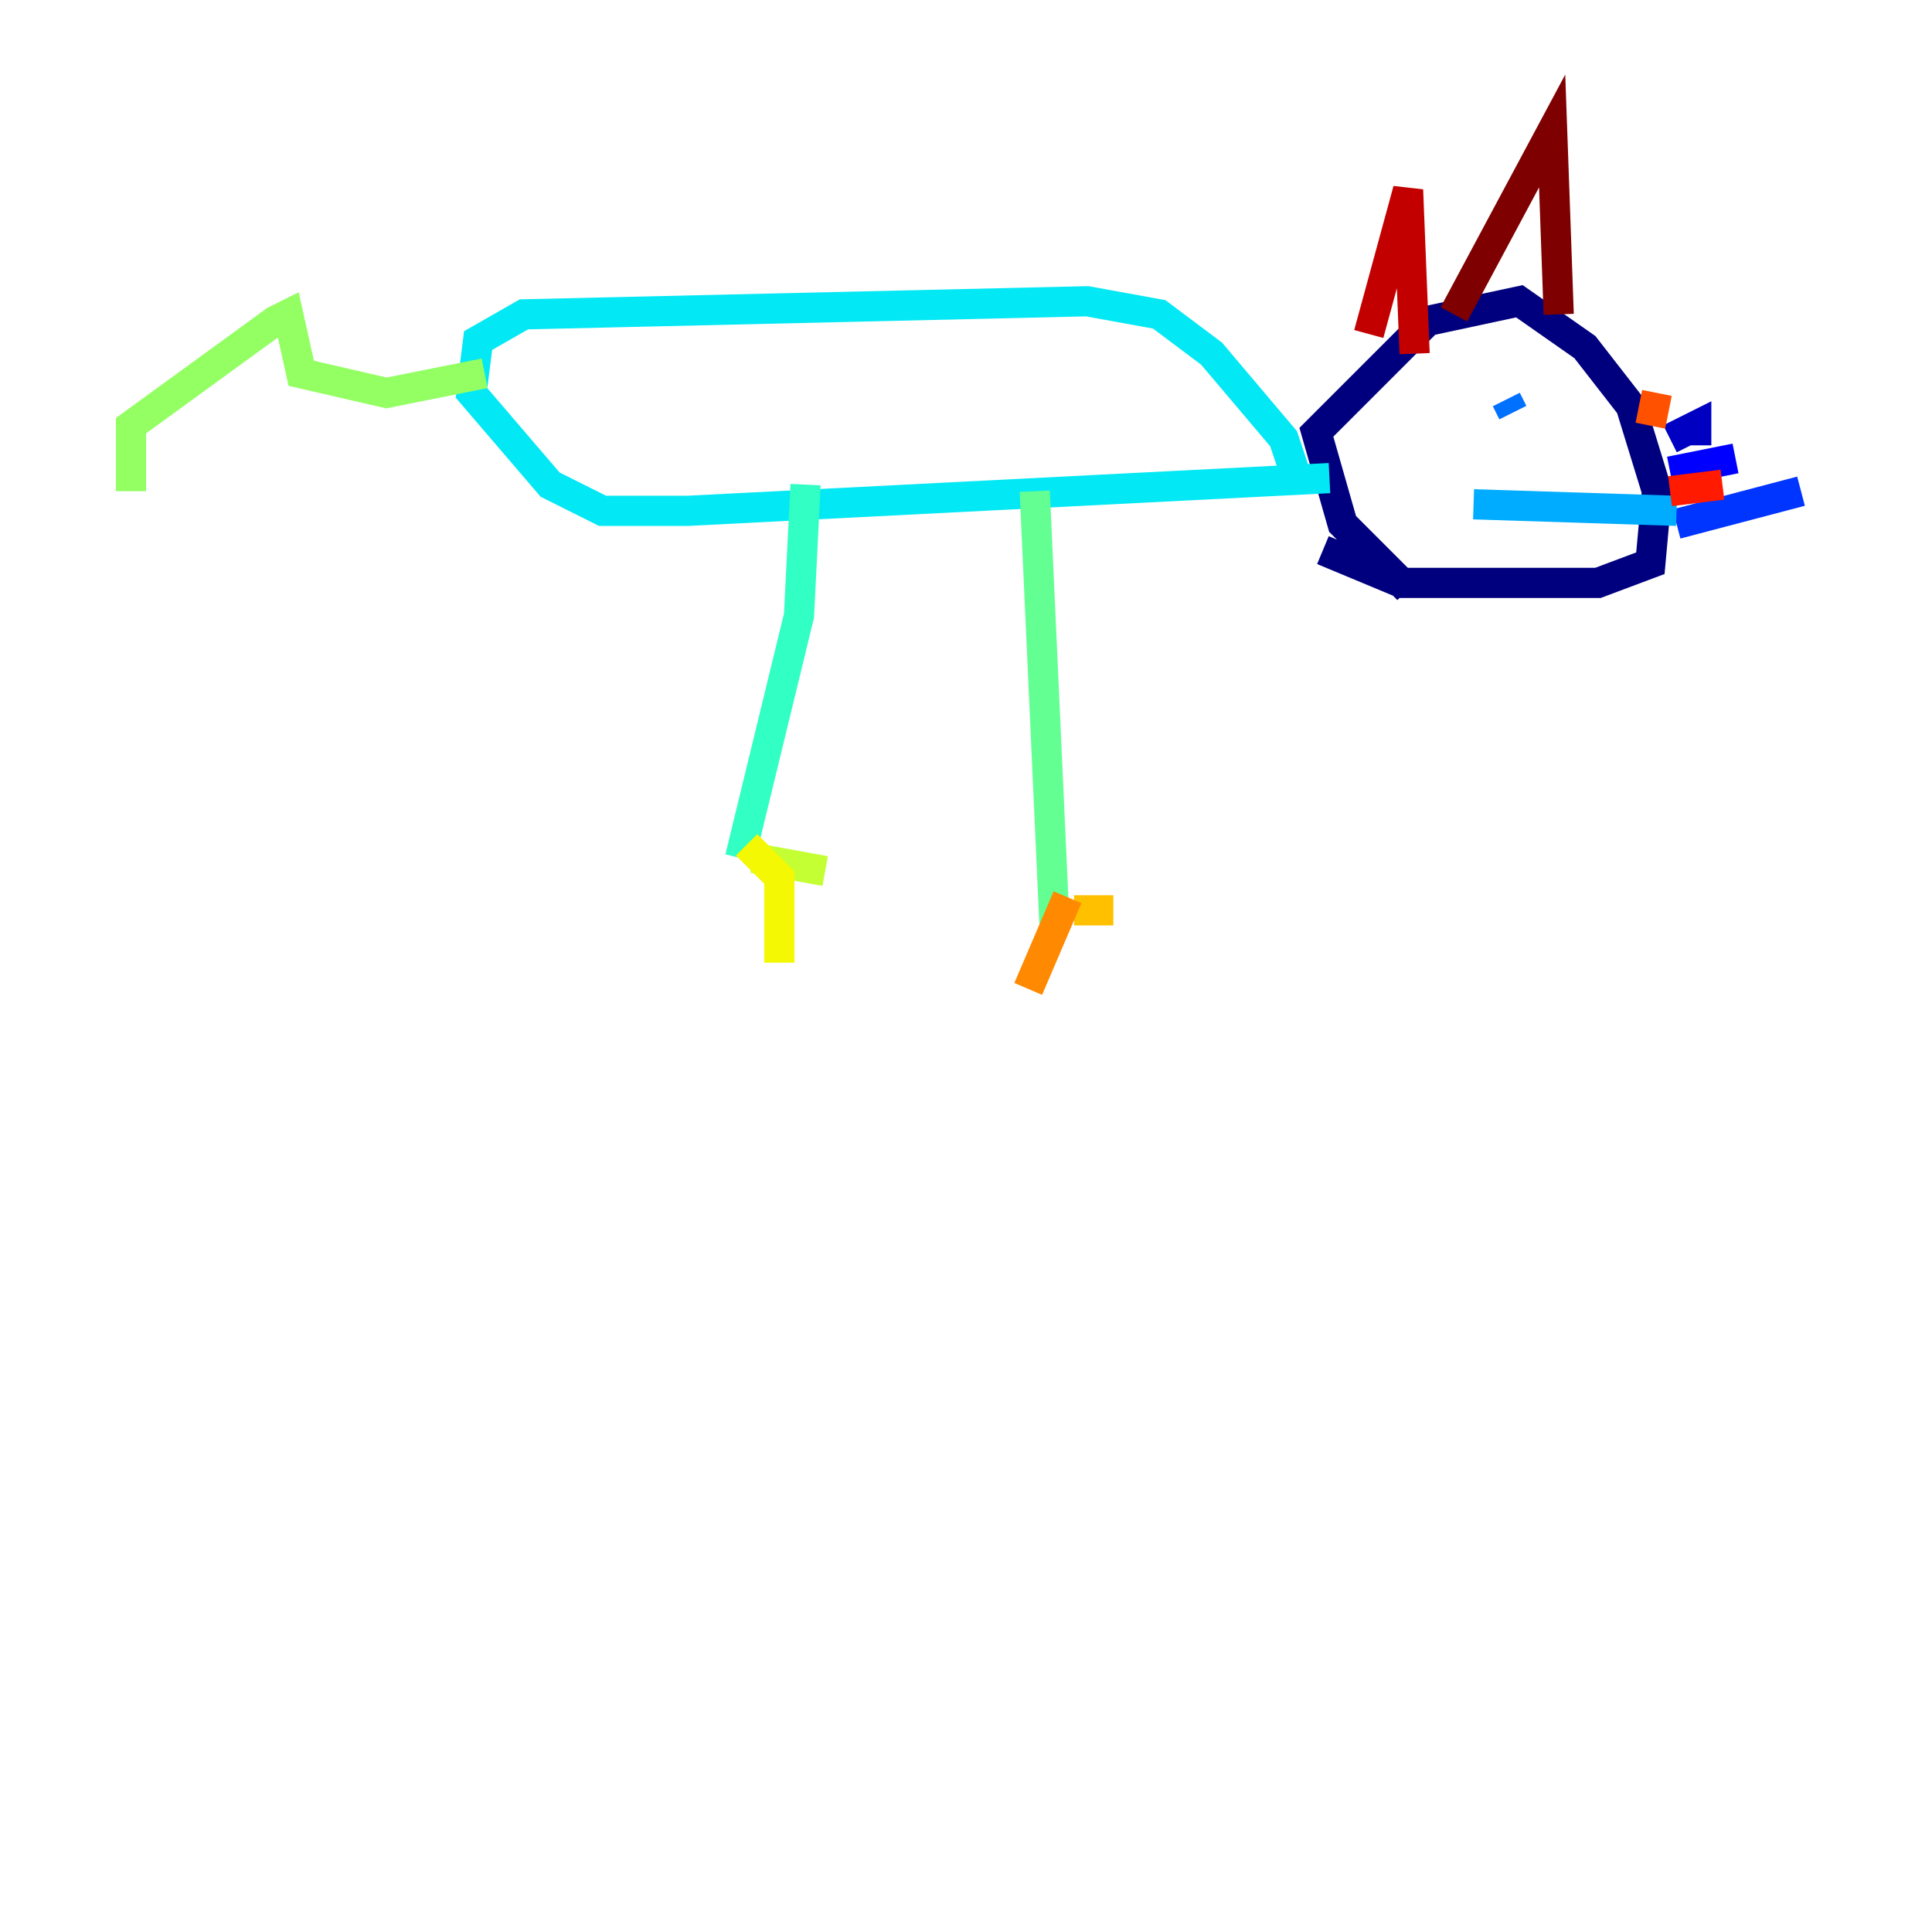 <?xml version="1.0" encoding="utf-8" ?>
<svg baseProfile="tiny" height="128" version="1.2" viewBox="0,0,128,128" width="128" xmlns="http://www.w3.org/2000/svg" xmlns:ev="http://www.w3.org/2001/xml-events" xmlns:xlink="http://www.w3.org/1999/xlink"><defs /><polyline fill="none" points="87.647,36.447 92.854,38.617 105.871,38.617 109.342,37.315 109.776,32.542 108.041,26.902 105.003,22.997 100.664,19.959 94.59,21.261 87.214,28.637 88.949,34.712 93.288,39.051" stroke="#00007f" stroke-width="2" /><polyline fill="none" points="110.644,29.071 112.38,28.203 112.38,29.505" stroke="#0000c3" stroke-width="2" /><polyline fill="none" points="110.644,31.241 114.983,30.373" stroke="#0000ff" stroke-width="2" /><polyline fill="none" points="111.078,34.712 119.322,32.542" stroke="#0034ff" stroke-width="2" /><polyline fill="none" points="99.797,26.468 100.231,27.336" stroke="#0070ff" stroke-width="2" /><polyline fill="none" points="97.627,33.41 111.078,33.844" stroke="#00acff" stroke-width="2" /><polyline fill="none" points="85.912,31.675 85.044,29.071 80.271,23.43 76.8,20.827 72.027,19.959 34.712,20.827 31.675,22.563 31.241,26.034 36.447,32.108 39.919,33.844 45.559,33.844 88.081,31.675" stroke="#02e8f4" stroke-width="2" /><polyline fill="none" points="53.37,32.108 52.936,40.786 49.031,56.841" stroke="#32ffc3" stroke-width="2" /><polyline fill="none" points="68.556,32.542 69.858,61.18" stroke="#63ff93" stroke-width="2" /><polyline fill="none" points="32.108,24.732 25.6,26.034 19.959,24.732 19.091,20.827 18.224,21.261 8.678,28.203 8.678,32.542" stroke="#93ff63" stroke-width="2" /><polyline fill="none" points="49.898,56.841 54.671,57.709" stroke="#c3ff32" stroke-width="2" /><polyline fill="none" points="49.464,55.973 51.634,58.142 51.634,63.783" stroke="#f4f802" stroke-width="2" /><polyline fill="none" points="71.159,60.312 73.763,60.312" stroke="#ffc000" stroke-width="2" /><polyline fill="none" points="70.725,59.444 68.122,65.519" stroke="#ff8900" stroke-width="2" /><polyline fill="none" points="109.342,28.203 109.776,26.034" stroke="#ff5100" stroke-width="2" /><polyline fill="none" points="110.644,32.542 114.115,32.108" stroke="#ff1a00" stroke-width="2" /><polyline fill="none" points="90.685,22.129 93.288,12.583 93.722,23.43" stroke="#c30000" stroke-width="2" /><polyline fill="none" points="96.325,20.827 102.834,8.678 103.268,20.827" stroke="#7f0000" stroke-width="2" /></svg>